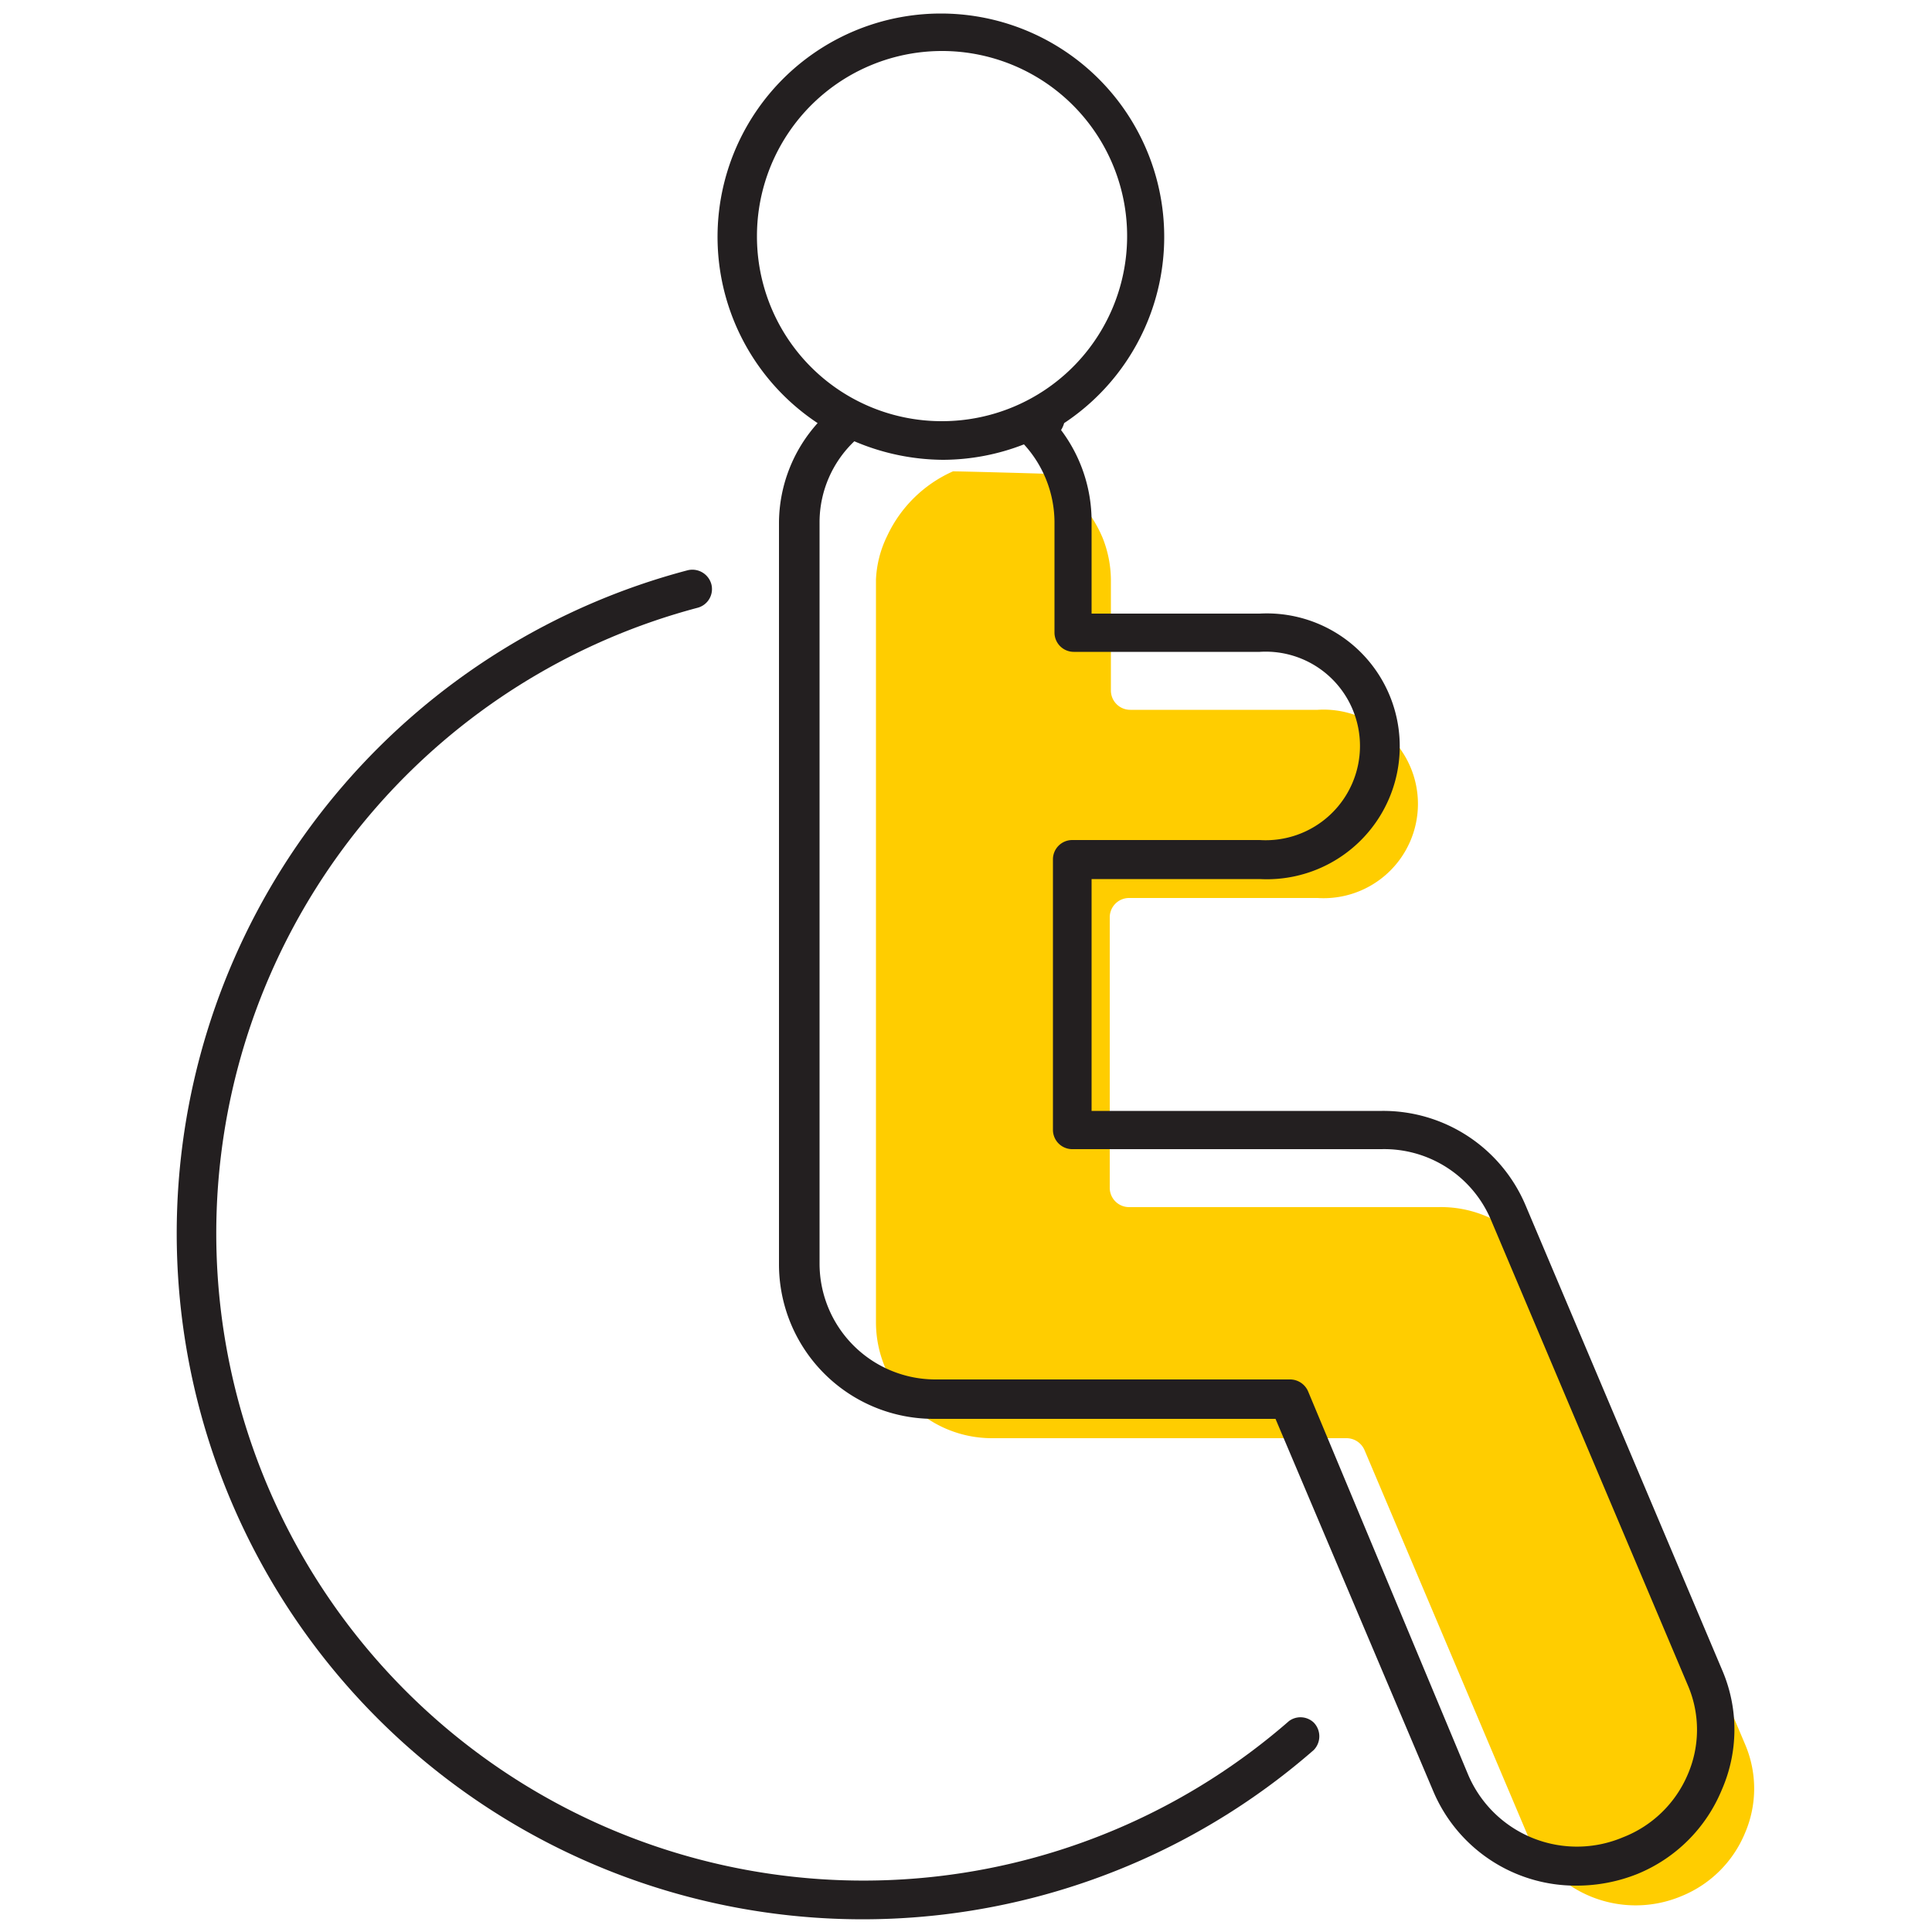 <svg id="Layer_1" data-name="Layer 1" xmlns="http://www.w3.org/2000/svg" viewBox="0 0 50 50"><defs><style>.cls-1{fill:#ffcd00;}.cls-2{fill:#231f20;}</style></defs><title>wheelchair</title><path class="cls-1" d="M45.17,45.16,40.06,33.08a3,3,0,0,0-2.84-1.84h-8a.5.5,0,0,1-.5-.5v-7a.5.5,0,0,1,.5-.5H34.1a2.44,2.44,0,1,0,0-4.87H29.25a.5.5,0,0,1-.5-.5V15a3,3,0,0,0-.21-1.07A3.31,3.31,0,0,0,27,12.26c.12,0-2.39-.07-2.34-.06a3.4,3.4,0,0,0-1.7,1.67A2.83,2.83,0,0,0,22.67,15V34.22a3,3,0,0,0,3,3h9.18a.51.51,0,0,1,.46.3l4.21,9.94a3.06,3.06,0,0,0,4,1.61,3,3,0,0,0,1.64-1.63A2.91,2.91,0,0,0,45.17,45.16Z"/><path class="cls-2" d="M44.59,43.27,39.48,31.19a4,4,0,0,0-3.71-2.44H28.25v-6H32.6a3.44,3.44,0,1,0,0-6.87H28.25V13.49a3.92,3.92,0,0,0-.79-2.36.71.71,0,0,0,.08-.18,5.78,5.78,0,1,0-6.38,0,3.88,3.88,0,0,0-1,2.57V32.72a4,4,0,0,0,4,4h8.85l4.08,9.63a4,4,0,0,0,3.73,2.45,4.23,4.23,0,0,0,1.55-.3,4,4,0,0,0,2.19-2.18A3.89,3.89,0,0,0,44.59,43.27Zm-25-37.16a4.79,4.79,0,1,1,4.78,4.79A4.78,4.78,0,0,1,19.59,6.11ZM43.68,45.92A3,3,0,0,1,42,47.55a3.06,3.06,0,0,1-4-1.61L33.85,36a.51.51,0,0,0-.46-.3H24.21a3,3,0,0,1-3-3V13.49a2.9,2.9,0,0,1,.9-2.07,5.92,5.92,0,0,0,2.3.48,5.8,5.8,0,0,0,2.09-.4,3,3,0,0,1,.79,2v2.87a.5.5,0,0,0,.5.5H32.6a2.44,2.44,0,1,1,0,4.87H27.75a.5.5,0,0,0-.5.5v7a.5.5,0,0,0,.5.5h8a3,3,0,0,1,2.84,1.84l5.11,12.08A2.91,2.91,0,0,1,43.68,45.92Z"/><path class="cls-2" d="M33.36,44.54A16.75,16.75,0,1,1,18.05,15.73a.5.5,0,0,0,.36-.61.51.51,0,0,0-.62-.36A17.75,17.75,0,1,0,34,45.29a.51.51,0,0,0,0-.71A.5.5,0,0,0,33.36,44.54Z"/></svg>